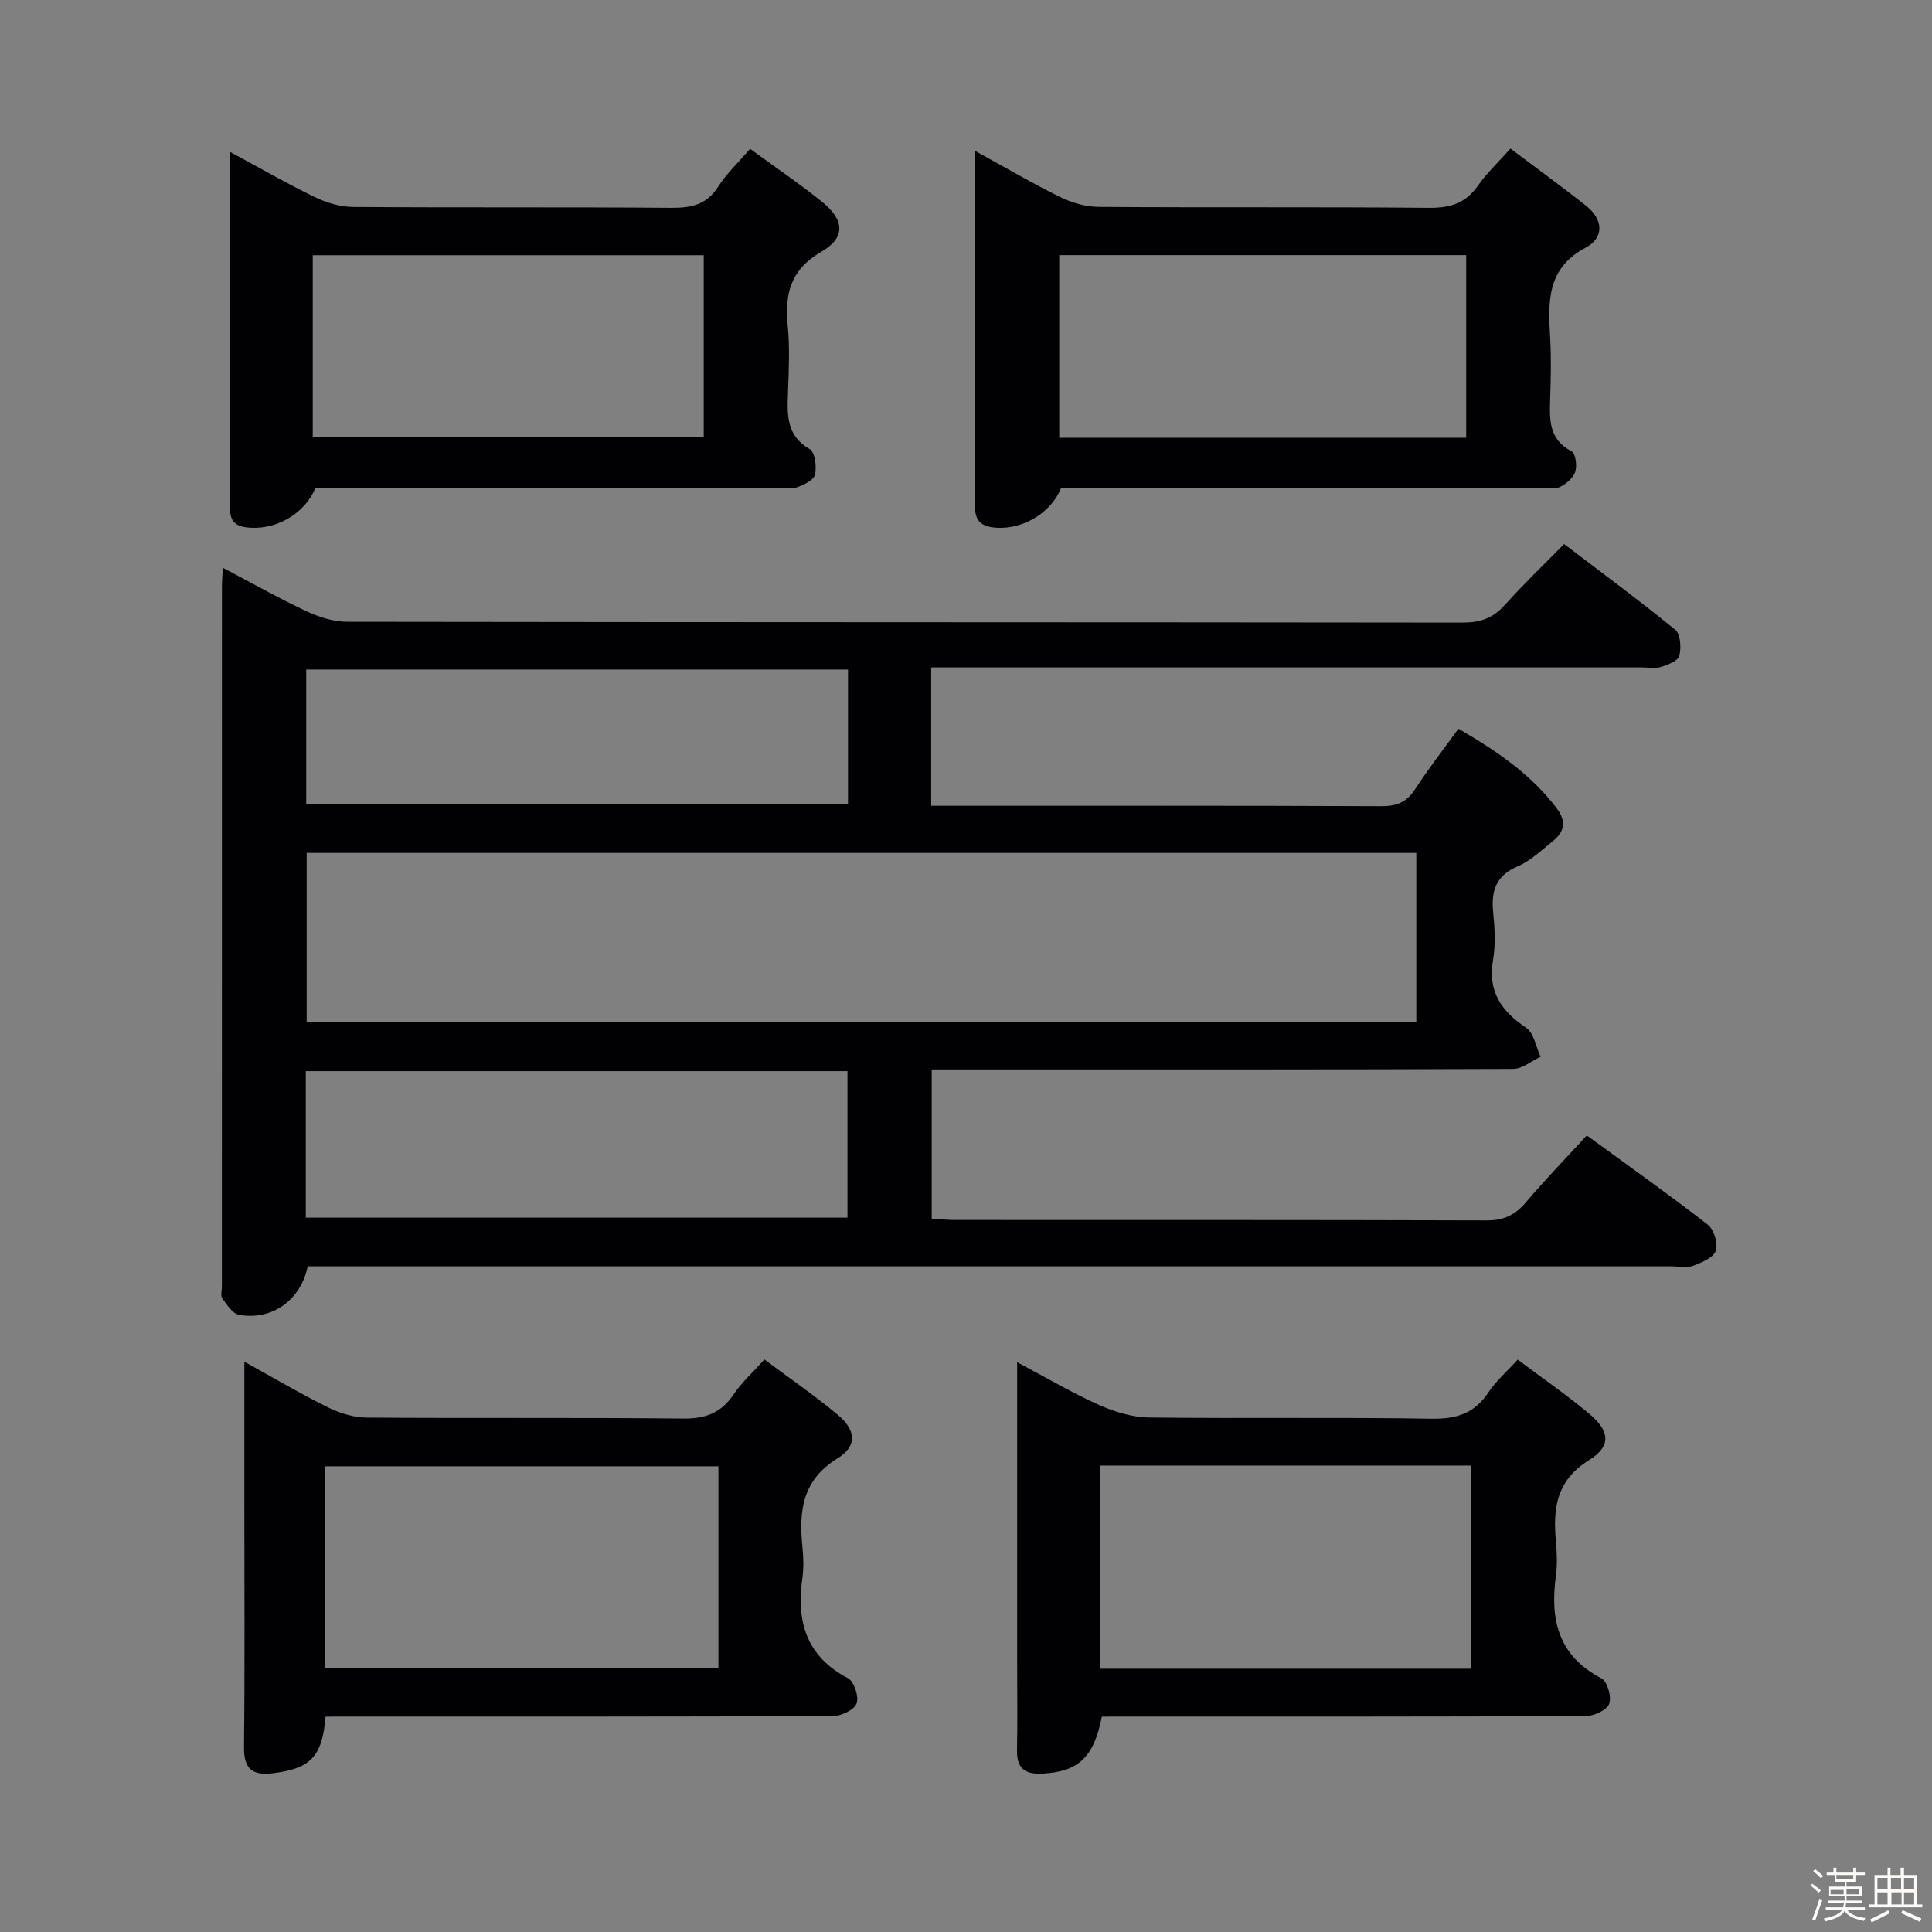 <svg enable-background="new 0 0 400 400" viewBox="0 0 400 400" xmlns="http://www.w3.org/2000/svg"><rect x="0" y="0" width="400" height="400" fill="#808080" stroke="none"/><path d="m374.8 390.4.4-.4c.7.5 1.3 1 1.8 1.4l-.5.5c-.5-.6-1.1-1.1-1.7-1.5zm1 7.3-.6-.3c.5-1.4 1.1-2.8 1.5-4.3.2.1.4.2.6.3-.5 1.3-1 2.8-1.5 4.3zm-.4-10.3.4-.4c.4.3 1 .8 1.7 1.4l-.5.5c-.4-.5-1-1-1.6-1.5zm2.5.3h1.7v-1h.6v1h3.5v-1h.6v1h1.8v.5h-1.8v1.4h-2v1h3.2v2h-3.2v.9h3.3v.5h-3.4c0 .3-.1.6-.1.9h4v.5h-3.7c.7.9 1.9 1.5 3.8 1.7-.1.2-.2.4-.3.6-2.1-.4-3.5-1.1-4-2.1-.4 1-1.8 1.7-4 2.2-.1-.2-.2-.4-.3-.6 2.1-.4 3.4-1 3.8-1.8h-3.4v-.5h3.6c.1-.3.1-.6.2-.9h-3.3v-.5h3.4c0-.3 0-.6 0-.9h-3.2v-2h3.3v-1h-2.1v-1.4h-1.7v-.5zm1.1 3.5v1h2.7c0-.3 0-.4 0-.4 0-.1 0-.2 0-.2 0-.1 0-.2 0-.3h-2.7zm1.2-3v.9h3.5v-.9zm4.7 3h-2.6v.6.4h2.6z" fill="#fcfbfa"/><path d="m393.6 386.7h.6v1.5h2.7v6.1h1.1v.6h-11v-.6h1.1v-6.1h2.7v-1.5h.6v1.5h2.1v-1.5zm-2.7 8.8.4.6c-1.2.6-2.5 1.3-3.8 1.9-.1-.2-.2-.4-.3-.6 1.2-.6 2.5-1.2 3.7-1.9zm-2.2-6.7v2.4h2.1v-2.4zm0 3v2.5h2.1v-2.5zm2.8-3v2.4h2.1v-2.4zm.1 3v2.5h2.1v-2.5h-2.2zm5.9 6.1c-1.4-.7-2.7-1.3-3.9-1.8l.3-.6c1.5.6 2.7 1.2 3.9 1.7zm-1.2-9.1h-2.1v2.4h2.1zm-2.1 3v2.5h2.1v-2.5z" fill="#fcfbfa"/><g fill="#010104"><path d="m63.71 262.17c-1.43 7.05-7.47 11.31-14.26 10.04-1.32-.25-2.47-2.08-3.42-3.39-.4-.55-.09-1.62-.09-2.45 0-48.33 0-96.65.01-144.98 0-.99.09-1.98.19-3.84 6.01 3.16 11.55 6.3 17.3 8.99 2.6 1.22 5.61 2.19 8.44 2.19 76.99.12 153.98.07 230.97.17 3.65 0 6.28-.93 8.7-3.64 3.77-4.22 7.87-8.13 12.28-12.62 7.85 5.98 15.58 11.67 23.01 17.74 1.1.9 1.27 3.73.84 5.4-.27 1.05-2.38 1.86-3.8 2.31-1.22.38-2.64.09-3.98.09-46.99 0-93.99 0-140.98 0-1.95 0-3.9 0-6.13 0v28.65h4.77c29.5 0 58.99-.05 88.49.08 3.19.01 5.21-.86 6.95-3.54 2.7-4.18 5.78-8.11 8.95-12.5 7.75 4.51 14.94 9.32 20.36 16.49 2.05 2.72 1.59 4.87-.83 6.8-2.34 1.87-4.59 4.07-7.27 5.21-4.49 1.92-5.51 5.04-5.07 9.47.33 3.3.52 6.74-.03 9.98-1.11 6.51 1.75 10.51 6.87 13.98 1.61 1.09 2.02 3.95 2.98 6-1.9.87-3.79 2.5-5.69 2.51-37.99.15-75.99.11-113.98.11-1.98 0-3.96 0-6.39 0v30.89c1.67.1 3.28.27 4.89.27 36.66.02 73.32-.03 109.98.09 3.51.01 5.89-1.07 8.12-3.71 3.97-4.69 8.26-9.11 12.64-13.88 8.51 6.21 16.91 12.16 25.04 18.47 1.29 1 2.17 3.93 1.66 5.42-.5 1.44-2.95 2.45-4.74 3.11-1.32.49-2.96.1-4.46.1-91.99 0-183.97 0-275.96 0-2.18-.01-4.32-.01-6.36-.01zm229.52-85.58c-76.88 0-153.39 0-229.74 0v35.03h229.74c0-11.88 0-23.45 0-35.03zm-229.92 75.51h112.15c0-10.39 0-20.3 0-30.33-37.6 0-74.84 0-112.15 0zm112.26-113.48c-37.83 0-75.04 0-112.17 0v27.84h112.17c0-9.45 0-18.54 0-27.84z"/><path d="m67.4 355.41c-.67 8.35-3.18 10.77-10.87 11.72-4.22.52-6.06-.81-6.01-5.38.18-16.66.07-33.33.07-50 0-9.61 0-19.22 0-29.82 6.35 3.51 11.75 6.71 17.35 9.47 2.43 1.2 5.3 2.08 7.98 2.1 21.83.17 43.66-.04 65.49.2 4.64.05 7.9-1.15 10.49-5.02 1.64-2.45 3.91-4.48 6.36-7.21 5.17 3.86 10.35 7.42 15.16 11.43 3.8 3.17 4.13 6.48-.01 9.03-7.36 4.55-8.02 10.94-7.28 18.32.22 2.14.29 4.37-.01 6.49-1.27 8.96.78 16.17 9.44 20.72 1.27.67 2.31 3.83 1.79 5.22-.49 1.33-3.15 2.6-4.87 2.61-33 .15-66 .11-98.99.11-1.96.01-3.93.01-6.09.01zm-.04-9.98h81.38c0-14.17 0-27.95 0-41.85-27.31 0-54.34 0-81.38 0z"/><path d="m219.7 101c-2.25 5.58-8.69 9.05-14.46 8.14-3.49-.55-3.42-3.05-3.42-5.62 0-16.65 0-33.3 0-49.95 0-7.11 0-14.22 0-22.36 6.4 3.51 11.92 6.76 17.65 9.57 2.42 1.19 5.29 2.04 7.97 2.06 22.81.16 45.62-.02 68.43.19 4.37.04 7.57-.94 10.12-4.59 1.79-2.57 4.14-4.76 6.73-7.68 5.25 3.95 10.58 7.81 15.72 11.9 3.5 2.78 3.72 6.57-.14 8.61-8.1 4.28-7.79 11.24-7.36 18.62.24 4.15.15 8.33.01 12.48-.14 4.37-.4 8.56 4.43 11.08.82.43 1.17 3 .75 4.25-.43 1.29-1.91 2.52-3.23 3.15-1.09.52-2.61.15-3.94.15-31.3 0-62.6 0-93.9 0-1.8 0-3.63 0-5.36 0zm83.86-48.18c-28.25 0-56.27 0-84.26 0v37.81h84.26c0-12.71 0-25.12 0-37.81z"/><path d="m228.12 355.41c-1.66 8.58-4.99 11.46-12.43 11.8-3.65.16-5.2-1.2-5.13-4.87.12-5.83.03-11.67.03-17.5 0-18.83 0-37.67 0-56.5 0-1.8 0-3.6 0-6.3 6.15 3.25 11.42 6.37 16.97 8.85 3.2 1.43 6.86 2.54 10.32 2.59 19.5.24 39-.08 58.49.25 5.19.09 8.92-1.1 11.8-5.47 1.53-2.32 3.72-4.2 6.05-6.76 5.04 3.78 10.07 7.25 14.75 11.15 4.33 3.62 4.72 6.73.01 9.66-6.9 4.29-7.45 10.14-6.84 16.98.21 2.31.3 4.7-.01 6.99-1.25 9.07.5 16.58 9.45 21.22 1.21.63 2.12 3.86 1.58 5.27-.5 1.3-3.14 2.51-4.84 2.52-31.33.15-62.66.11-94 .11-1.98.01-3.97.01-6.2.01zm-.37-51.98v42.06h76.88c0-14.21 0-28.09 0-42.06-25.76 0-51.15 0-76.88 0z"/><path d="m155.3 30.81c5.28 3.86 10.24 7.22 14.88 10.96 4.68 3.78 4.93 7.42-.13 10.35-6.38 3.7-7.6 8.69-6.96 15.28.45 4.62.22 9.32.05 13.98-.16 4.56-.35 8.82 4.51 11.61 1.09.63 1.46 3.63 1.09 5.3-.25 1.12-2.3 2.08-3.74 2.6-1.18.43-2.63.12-3.96.12-30.14 0-60.27 0-90.41 0-1.82 0-3.63 0-5.33 0-2.32 5.64-8.66 9-14.52 8.14-3.36-.49-3.17-2.87-3.17-5.21-.02-10.16-.01-20.31-.01-30.47 0-13.64 0-27.27 0-42.04 6.32 3.41 11.81 6.59 17.52 9.35 2.43 1.18 5.28 2.05 7.95 2.07 21.98.16 43.96 0 65.93.18 4.15.03 7.32-.66 9.7-4.39 1.66-2.63 4-4.81 6.6-7.83zm-90.55 59.74h80.95c0-12.8 0-25.23 0-37.71-27.17 0-54.04 0-80.95 0z"/></g></svg>
